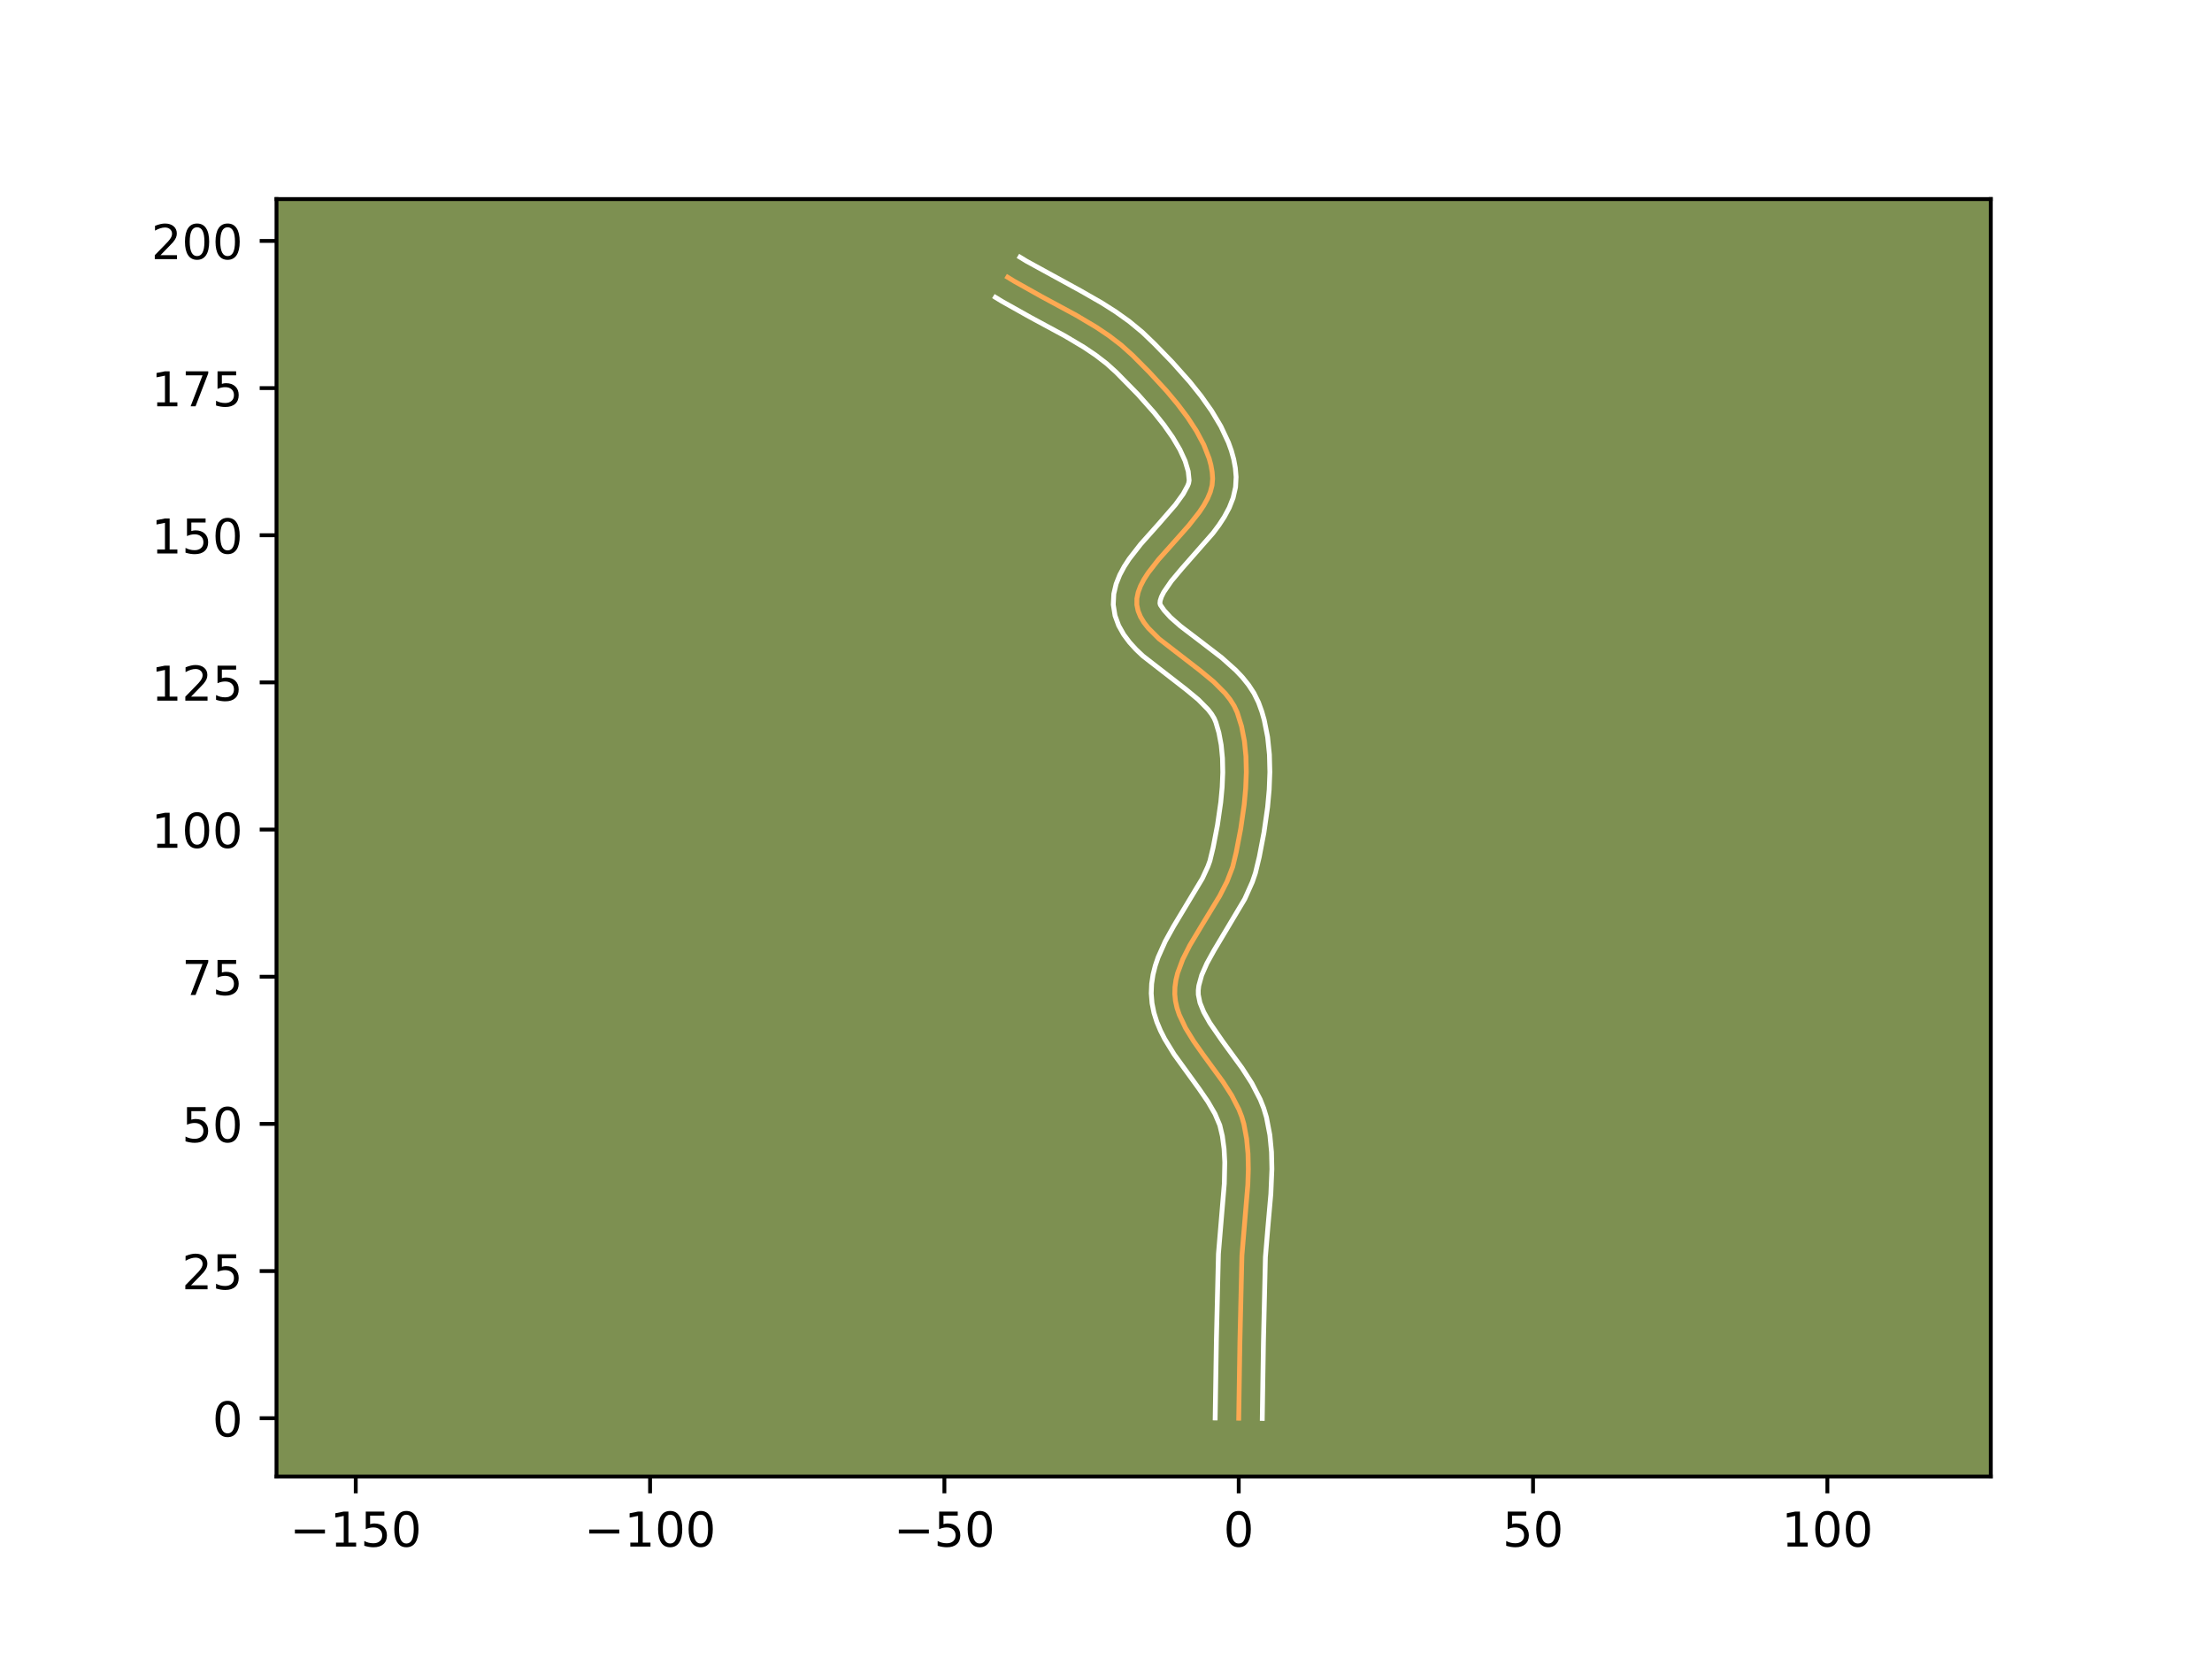 <?xml version="1.0" encoding="utf-8" standalone="no"?>
<!DOCTYPE svg PUBLIC "-//W3C//DTD SVG 1.1//EN"
  "http://www.w3.org/Graphics/SVG/1.1/DTD/svg11.dtd">
<!-- Created with matplotlib (https://matplotlib.org/) -->
<svg height="345.6pt" version="1.1" viewBox="0 0 460.8 345.6" width="460.8pt" xmlns="http://www.w3.org/2000/svg" xmlns:xlink="http://www.w3.org/1999/xlink">
 <defs>
  <style type="text/css">*{stroke-linecap:butt;stroke-linejoin:round;}</style>
 </defs>
 <g id="figure_1">
  <g id="patch_1">
   <path d="M 0 345.6 
L 460.8 345.6 
L 460.8 0 
L 0 0 
z
" style="fill:#ffffff;"/>
  </g>
  <g id="axes_1">
   <g id="patch_2">
    <path d="M 57.6 307.584 
L 414.72 307.584 
L 414.72 41.472 
L 57.6 41.472 
z
" style="fill:#7d9051;"/>
   </g>
   <g id="matplotlib.axis_1">
    <g id="xtick_1">
     <g id="line2d_1">
      <defs>
       <path d="M 0 0 
L 0 3.5 
" id="m43ac3929cf" style="stroke:#000000;stroke-width:0.8;"/>
      </defs>
      <g>
       <use style="stroke:#000000;stroke-width:0.8;" x="74.109" xlink:href="#m43ac3929cf" y="307.584"/>
      </g>
     </g>
     <g id="text_1">
      <!-- −150 -->
      <g transform="translate(60.375 322.182)scale(0.1 -0.1)">
       <defs>
        <path d="M 10.594 35.5 
L 73.188 35.5 
L 73.188 27.203 
L 10.594 27.203 
z
" id="DejaVuSans-8722"/>
        <path d="M 12.406 8.297 
L 28.516 8.297 
L 28.516 63.922 
L 10.984 60.406 
L 10.984 69.391 
L 28.422 72.906 
L 38.281 72.906 
L 38.281 8.297 
L 54.391 8.297 
L 54.391 0 
L 12.406 0 
z
" id="DejaVuSans-49"/>
        <path d="M 10.797 72.906 
L 49.516 72.906 
L 49.516 64.594 
L 19.828 64.594 
L 19.828 46.734 
Q 21.969 47.469 24.109 47.828 
Q 26.266 48.188 28.422 48.188 
Q 40.625 48.188 47.75 41.5 
Q 54.891 34.812 54.891 23.391 
Q 54.891 11.625 47.562 5.094 
Q 40.234 -1.422 26.906 -1.422 
Q 22.312 -1.422 17.547 -0.641 
Q 12.797 0.141 7.719 1.703 
L 7.719 11.625 
Q 12.109 9.234 16.797 8.062 
Q 21.484 6.891 26.703 6.891 
Q 35.156 6.891 40.078 11.328 
Q 45.016 15.766 45.016 23.391 
Q 45.016 31 40.078 35.438 
Q 35.156 39.891 26.703 39.891 
Q 22.75 39.891 18.812 39.016 
Q 14.891 38.141 10.797 36.281 
z
" id="DejaVuSans-53"/>
        <path d="M 31.781 66.406 
Q 24.172 66.406 20.328 58.906 
Q 16.5 51.422 16.5 36.375 
Q 16.5 21.391 20.328 13.891 
Q 24.172 6.391 31.781 6.391 
Q 39.453 6.391 43.281 13.891 
Q 47.125 21.391 47.125 36.375 
Q 47.125 51.422 43.281 58.906 
Q 39.453 66.406 31.781 66.406 
z
M 31.781 74.219 
Q 44.047 74.219 50.516 64.516 
Q 56.984 54.828 56.984 36.375 
Q 56.984 17.969 50.516 8.266 
Q 44.047 -1.422 31.781 -1.422 
Q 19.531 -1.422 13.062 8.266 
Q 6.594 17.969 6.594 36.375 
Q 6.594 54.828 13.062 64.516 
Q 19.531 74.219 31.781 74.219 
z
" id="DejaVuSans-48"/>
       </defs>
       <use xlink:href="#DejaVuSans-8722"/>
       <use x="83.789" xlink:href="#DejaVuSans-49"/>
       <use x="147.412" xlink:href="#DejaVuSans-53"/>
       <use x="211.035" xlink:href="#DejaVuSans-48"/>
      </g>
     </g>
    </g>
    <g id="xtick_2">
     <g id="line2d_2">
      <g>
       <use style="stroke:#000000;stroke-width:0.8;" x="135.422" xlink:href="#m43ac3929cf" y="307.584"/>
      </g>
     </g>
     <g id="text_2">
      <!-- −100 -->
      <g transform="translate(121.688 322.182)scale(0.1 -0.1)">
       <use xlink:href="#DejaVuSans-8722"/>
       <use x="83.789" xlink:href="#DejaVuSans-49"/>
       <use x="147.412" xlink:href="#DejaVuSans-48"/>
       <use x="211.035" xlink:href="#DejaVuSans-48"/>
      </g>
     </g>
    </g>
    <g id="xtick_3">
     <g id="line2d_3">
      <g>
       <use style="stroke:#000000;stroke-width:0.8;" x="196.735" xlink:href="#m43ac3929cf" y="307.584"/>
      </g>
     </g>
     <g id="text_3">
      <!-- −50 -->
      <g transform="translate(186.183 322.182)scale(0.1 -0.1)">
       <use xlink:href="#DejaVuSans-8722"/>
       <use x="83.789" xlink:href="#DejaVuSans-53"/>
       <use x="147.412" xlink:href="#DejaVuSans-48"/>
      </g>
     </g>
    </g>
    <g id="xtick_4">
     <g id="line2d_4">
      <g>
       <use style="stroke:#000000;stroke-width:0.8;" x="258.049" xlink:href="#m43ac3929cf" y="307.584"/>
      </g>
     </g>
     <g id="text_4">
      <!-- 0 -->
      <g transform="translate(254.868 322.182)scale(0.1 -0.1)">
       <use xlink:href="#DejaVuSans-48"/>
      </g>
     </g>
    </g>
    <g id="xtick_5">
     <g id="line2d_5">
      <g>
       <use style="stroke:#000000;stroke-width:0.8;" x="319.362" xlink:href="#m43ac3929cf" y="307.584"/>
      </g>
     </g>
     <g id="text_5">
      <!-- 50 -->
      <g transform="translate(313 322.182)scale(0.1 -0.1)">
       <use xlink:href="#DejaVuSans-53"/>
       <use x="63.623" xlink:href="#DejaVuSans-48"/>
      </g>
     </g>
    </g>
    <g id="xtick_6">
     <g id="line2d_6">
      <g>
       <use style="stroke:#000000;stroke-width:0.8;" x="380.676" xlink:href="#m43ac3929cf" y="307.584"/>
      </g>
     </g>
     <g id="text_6">
      <!-- 100 -->
      <g transform="translate(371.132 322.182)scale(0.1 -0.1)">
       <use xlink:href="#DejaVuSans-49"/>
       <use x="63.623" xlink:href="#DejaVuSans-48"/>
       <use x="127.246" xlink:href="#DejaVuSans-48"/>
      </g>
     </g>
    </g>
   </g>
   <g id="matplotlib.axis_2">
    <g id="ytick_1">
     <g id="line2d_7">
      <defs>
       <path d="M 0 0 
L -3.5 0 
" id="m0b42f7dd82" style="stroke:#000000;stroke-width:0.8;"/>
      </defs>
      <g>
       <use style="stroke:#000000;stroke-width:0.8;" x="57.6" xlink:href="#m0b42f7dd82" y="295.441"/>
      </g>
     </g>
     <g id="text_7">
      <!-- 0 -->
      <g transform="translate(44.237 299.24)scale(0.1 -0.1)">
       <use xlink:href="#DejaVuSans-48"/>
      </g>
     </g>
    </g>
    <g id="ytick_2">
     <g id="line2d_8">
      <g>
       <use style="stroke:#000000;stroke-width:0.8;" x="57.6" xlink:href="#m0b42f7dd82" y="264.784"/>
      </g>
     </g>
     <g id="text_8">
      <!-- 25 -->
      <g transform="translate(37.875 268.583)scale(0.1 -0.1)">
       <defs>
        <path d="M 19.188 8.297 
L 53.609 8.297 
L 53.609 0 
L 7.328 0 
L 7.328 8.297 
Q 12.938 14.109 22.625 23.891 
Q 32.328 33.688 34.812 36.531 
Q 39.547 41.844 41.422 45.531 
Q 43.312 49.219 43.312 52.781 
Q 43.312 58.594 39.234 62.25 
Q 35.156 65.922 28.609 65.922 
Q 23.969 65.922 18.812 64.312 
Q 13.672 62.703 7.812 59.422 
L 7.812 69.391 
Q 13.766 71.781 18.938 73 
Q 24.125 74.219 28.422 74.219 
Q 39.75 74.219 46.484 68.547 
Q 53.219 62.891 53.219 53.422 
Q 53.219 48.922 51.531 44.891 
Q 49.859 40.875 45.406 35.406 
Q 44.188 33.984 37.641 27.219 
Q 31.109 20.453 19.188 8.297 
z
" id="DejaVuSans-50"/>
       </defs>
       <use xlink:href="#DejaVuSans-50"/>
       <use x="63.623" xlink:href="#DejaVuSans-53"/>
      </g>
     </g>
    </g>
    <g id="ytick_3">
     <g id="line2d_9">
      <g>
       <use style="stroke:#000000;stroke-width:0.8;" x="57.6" xlink:href="#m0b42f7dd82" y="234.127"/>
      </g>
     </g>
     <g id="text_9">
      <!-- 50 -->
      <g transform="translate(37.875 237.927)scale(0.1 -0.1)">
       <use xlink:href="#DejaVuSans-53"/>
       <use x="63.623" xlink:href="#DejaVuSans-48"/>
      </g>
     </g>
    </g>
    <g id="ytick_4">
     <g id="line2d_10">
      <g>
       <use style="stroke:#000000;stroke-width:0.8;" x="57.6" xlink:href="#m0b42f7dd82" y="203.471"/>
      </g>
     </g>
     <g id="text_10">
      <!-- 75 -->
      <g transform="translate(37.875 207.27)scale(0.1 -0.1)">
       <defs>
        <path d="M 8.203 72.906 
L 55.078 72.906 
L 55.078 68.703 
L 28.609 0 
L 18.312 0 
L 43.219 64.594 
L 8.203 64.594 
z
" id="DejaVuSans-55"/>
       </defs>
       <use xlink:href="#DejaVuSans-55"/>
       <use x="63.623" xlink:href="#DejaVuSans-53"/>
      </g>
     </g>
    </g>
    <g id="ytick_5">
     <g id="line2d_11">
      <g>
       <use style="stroke:#000000;stroke-width:0.8;" x="57.6" xlink:href="#m0b42f7dd82" y="172.814"/>
      </g>
     </g>
     <g id="text_11">
      <!-- 100 -->
      <g transform="translate(31.512 176.613)scale(0.1 -0.1)">
       <use xlink:href="#DejaVuSans-49"/>
       <use x="63.623" xlink:href="#DejaVuSans-48"/>
       <use x="127.246" xlink:href="#DejaVuSans-48"/>
      </g>
     </g>
    </g>
    <g id="ytick_6">
     <g id="line2d_12">
      <g>
       <use style="stroke:#000000;stroke-width:0.8;" x="57.6" xlink:href="#m0b42f7dd82" y="142.157"/>
      </g>
     </g>
     <g id="text_12">
      <!-- 125 -->
      <g transform="translate(31.512 145.956)scale(0.1 -0.1)">
       <use xlink:href="#DejaVuSans-49"/>
       <use x="63.623" xlink:href="#DejaVuSans-50"/>
       <use x="127.246" xlink:href="#DejaVuSans-53"/>
      </g>
     </g>
    </g>
    <g id="ytick_7">
     <g id="line2d_13">
      <g>
       <use style="stroke:#000000;stroke-width:0.8;" x="57.6" xlink:href="#m0b42f7dd82" y="111.501"/>
      </g>
     </g>
     <g id="text_13">
      <!-- 150 -->
      <g transform="translate(31.512 115.3)scale(0.1 -0.1)">
       <use xlink:href="#DejaVuSans-49"/>
       <use x="63.623" xlink:href="#DejaVuSans-53"/>
       <use x="127.246" xlink:href="#DejaVuSans-48"/>
      </g>
     </g>
    </g>
    <g id="ytick_8">
     <g id="line2d_14">
      <g>
       <use style="stroke:#000000;stroke-width:0.8;" x="57.6" xlink:href="#m0b42f7dd82" y="80.844"/>
      </g>
     </g>
     <g id="text_14">
      <!-- 175 -->
      <g transform="translate(31.512 84.643)scale(0.1 -0.1)">
       <use xlink:href="#DejaVuSans-49"/>
       <use x="63.623" xlink:href="#DejaVuSans-55"/>
       <use x="127.246" xlink:href="#DejaVuSans-53"/>
      </g>
     </g>
    </g>
    <g id="ytick_9">
     <g id="line2d_15">
      <g>
       <use style="stroke:#000000;stroke-width:0.8;" x="57.6" xlink:href="#m0b42f7dd82" y="50.187"/>
      </g>
     </g>
     <g id="text_15">
      <!-- 200 -->
      <g transform="translate(31.512 53.986)scale(0.1 -0.1)">
       <use xlink:href="#DejaVuSans-50"/>
       <use x="63.623" xlink:href="#DejaVuSans-48"/>
       <use x="127.246" xlink:href="#DejaVuSans-48"/>
      </g>
     </g>
    </g>
   </g>
   <g id="line2d_16">
    <path clip-path="url(#pa06fe18be1)" d="M 258.049 295.441 
L 258.299 279.308 
L 258.714 261.544 
L 259.262 254.987 
L 259.947 246.79 
L 260.053 243.551 
L 259.986 240.355 
L 259.692 237.212 
L 259.119 234.137 
L 258.679 232.629 
L 258.1 231.141 
L 256.598 228.219 
L 254.761 225.356 
L 250.663 219.74 
L 248.695 216.956 
L 246.976 214.167 
L 245.652 211.357 
L 245.184 209.94 
L 244.869 208.511 
L 244.726 207.068 
L 244.764 205.62 
L 244.966 204.173 
L 245.317 202.727 
L 246.393 199.833 
L 247.858 196.933 
L 250.486 192.557 
L 254.082 186.645 
L 255.613 183.642 
L 256.786 180.6 
L 257.534 177.501 
L 258.466 172.639 
L 259.189 167.611 
L 259.498 164.23 
L 259.631 160.871 
L 259.554 157.572 
L 259.234 154.369 
L 258.637 151.303 
L 257.731 148.41 
L 257.089 147.041 
L 256.251 145.722 
L 255.245 144.45 
L 252.824 142.02 
L 250.03 139.71 
L 241.444 133.074 
L 239.192 130.818 
L 238.295 129.659 
L 237.584 128.471 
L 237.085 127.25 
L 236.823 125.989 
L 236.83 124.697 
L 237.1 123.383 
L 237.602 122.05 
L 238.308 120.7 
L 239.185 119.335 
L 241.336 116.567 
L 245.098 112.349 
L 247.609 109.516 
L 249.842 106.684 
L 250.777 105.274 
L 251.553 103.869 
L 252.137 102.473 
L 252.5 101.086 
L 252.612 99.711 
L 252.513 98.332 
L 252.27 96.934 
L 251.892 95.521 
L 250.776 92.663 
L 249.247 89.791 
L 247.384 86.936 
L 245.269 84.129 
L 242.984 81.401 
L 239.414 77.524 
L 235.915 74 
L 233.571 71.892 
L 231.052 69.959 
L 228.393 68.171 
L 224.211 65.684 
L 216.996 61.788 
L 211.298 58.597 
L 209.917 57.755 
L 209.917 57.755 
" style="fill:none;stroke:#fea952;stroke-linecap:square;"/>
   </g>
   <g id="line2d_17">
    <path clip-path="url(#pa06fe18be1)" d="M 253.144 295.394 
L 253.395 279.21 
L 253.82 261.212 
L 254.38 254.516 
L 255.047 246.574 
L 255.143 242.128 
L 254.997 239.333 
L 254.645 236.684 
L 254.108 234.408 
L 253.106 232.042 
L 251.633 229.505 
L 249.802 226.836 
L 244.575 219.618 
L 242.614 216.41 
L 241.747 214.698 
L 240.994 212.895 
L 240.393 210.994 
L 239.988 208.993 
L 239.823 206.942 
L 239.906 204.941 
L 240.199 203.018 
L 240.663 201.178 
L 241.262 199.414 
L 242.756 196.079 
L 244.496 192.94 
L 250.469 183.01 
L 251.622 180.509 
L 252.046 179.337 
L 252.729 176.514 
L 253.625 171.854 
L 254.31 167.107 
L 254.6 163.967 
L 254.726 160.901 
L 254.664 157.958 
L 254.397 155.185 
L 253.914 152.627 
L 253.29 150.493 
L 252.948 149.67 
L 252.404 148.765 
L 251.66 147.798 
L 249.634 145.746 
L 247.056 143.611 
L 238.09 136.653 
L 236.661 135.298 
L 235.313 133.82 
L 234.086 132.178 
L 233.043 130.326 
L 232.282 128.247 
L 231.918 125.963 
L 232.025 123.709 
L 232.51 121.652 
L 233.255 119.779 
L 234.182 118.048 
L 235.242 116.418 
L 237.63 113.354 
L 241.454 109.066 
L 244.858 105.147 
L 246.483 102.904 
L 247.392 101.23 
L 247.611 100.688 
L 247.72 100.064 
L 247.53 98.199 
L 246.884 96.03 
L 245.788 93.641 
L 244.296 91.118 
L 242.479 88.533 
L 240.418 85.945 
L 237.054 82.161 
L 232.558 77.576 
L 230.517 75.73 
L 228.259 73.992 
L 225.808 72.339 
L 221.831 69.973 
L 214.666 66.105 
L 208.742 62.784 
L 207.362 61.942 
L 207.362 61.942 
" style="fill:none;stroke:#ffffff;stroke-linecap:square;"/>
   </g>
   <g id="line2d_18">
    <path clip-path="url(#pa06fe18be1)" d="M 262.954 295.488 
L 263.203 279.406 
L 263.608 261.877 
L 264.144 255.458 
L 264.74 248.728 
L 264.958 243.524 
L 264.878 239.997 
L 264.535 236.435 
L 263.828 232.762 
L 263.25 230.849 
L 262.528 229.032 
L 260.775 225.647 
L 258.768 222.527 
L 254.639 216.867 
L 252.026 213.081 
L 250.764 210.834 
L 249.974 208.885 
L 249.63 207.195 
L 249.622 206.3 
L 249.734 205.328 
L 250.334 203.146 
L 251.416 200.689 
L 252.891 198.016 
L 259.298 187.286 
L 260.883 183.744 
L 261.526 181.863 
L 262.339 178.487 
L 263.308 173.424 
L 264.068 168.115 
L 264.396 164.494 
L 264.536 160.841 
L 264.444 157.185 
L 264.071 153.554 
L 263.36 149.979 
L 262.858 148.223 
L 262.172 146.328 
L 261.229 144.411 
L 260.098 142.679 
L 258.829 141.102 
L 257.459 139.649 
L 254.522 137.02 
L 249.992 133.54 
L 245.922 130.44 
L 243.84 128.612 
L 242.504 127.14 
L 241.728 126.015 
L 241.634 125.684 
L 241.689 125.114 
L 241.95 124.321 
L 242.434 123.352 
L 244.009 121.053 
L 246.197 118.446 
L 252.693 111.051 
L 253.929 109.396 
L 255.072 107.644 
L 256.078 105.763 
L 256.882 103.716 
L 257.389 101.484 
L 257.505 99.359 
L 257.345 97.491 
L 257.009 95.669 
L 256.52 93.893 
L 255.899 92.161 
L 254.328 88.813 
L 252.408 85.602 
L 250.227 82.517 
L 247.867 79.561 
L 244.165 75.403 
L 240.506 71.642 
L 237.968 69.205 
L 235.248 66.962 
L 232.42 64.942 
L 229.522 63.101 
L 225.122 60.58 
L 213.853 54.411 
L 212.472 53.568 
L 212.472 53.568 
" style="fill:none;stroke:#ffffff;stroke-linecap:square;"/>
   </g>
   <g id="patch_3">
    <path d="M 57.6 307.584 
L 57.6 41.472 
" style="fill:none;stroke:#000000;stroke-linecap:square;stroke-linejoin:miter;stroke-width:0.8;"/>
   </g>
   <g id="patch_4">
    <path d="M 414.72 307.584 
L 414.72 41.472 
" style="fill:none;stroke:#000000;stroke-linecap:square;stroke-linejoin:miter;stroke-width:0.8;"/>
   </g>
   <g id="patch_5">
    <path d="M 57.6 307.584 
L 414.72 307.584 
" style="fill:none;stroke:#000000;stroke-linecap:square;stroke-linejoin:miter;stroke-width:0.8;"/>
   </g>
   <g id="patch_6">
    <path d="M 57.6 41.472 
L 414.72 41.472 
" style="fill:none;stroke:#000000;stroke-linecap:square;stroke-linejoin:miter;stroke-width:0.8;"/>
   </g>
  </g>
 </g>
 <defs>
  <clipPath id="pa06fe18be1">
   <rect height="266.112" width="357.12" x="57.6" y="41.472"/>
  </clipPath>
 </defs>
</svg>
